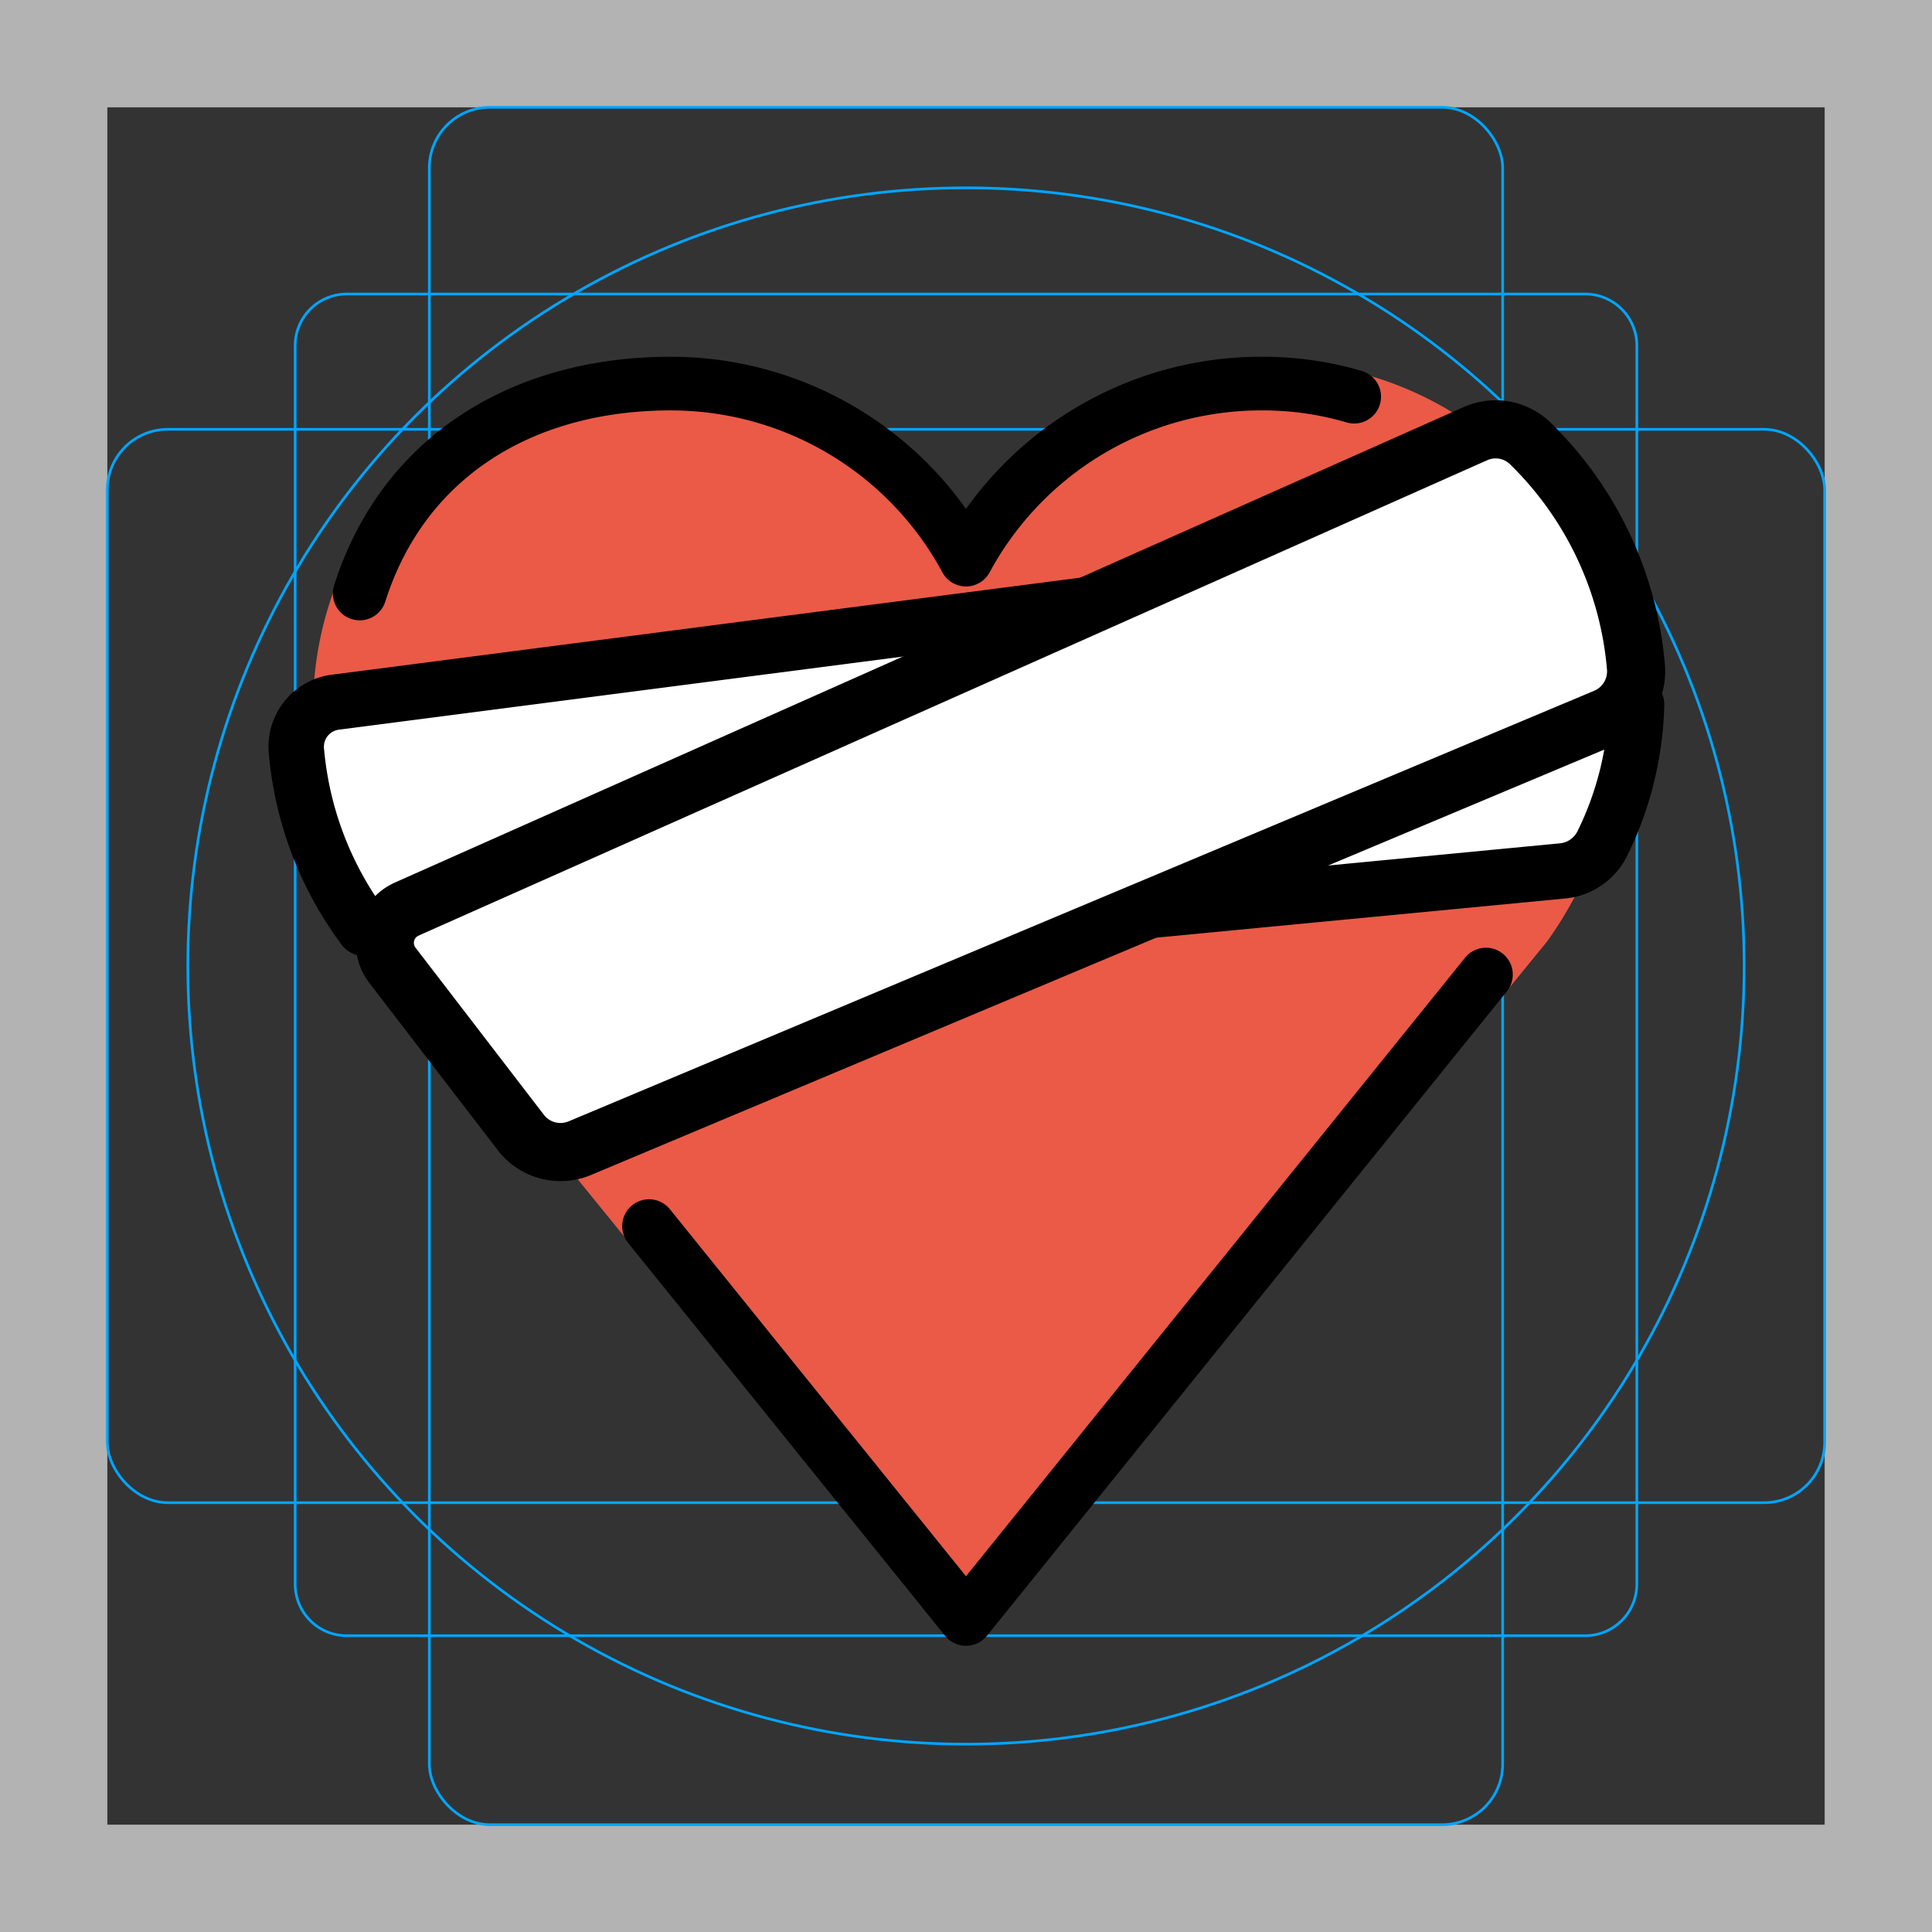 <svg id="emoji" xmlns="http://www.w3.org/2000/svg" viewBox="0 0 72 72">
  <rect x="0" y="0" width="72" height="72" fill="#333333" stroke="none"/>
  <g id="grid">
    <path d="M68,4V68H4V4H68m4-4H0V72H72Z" transform="translate(0 0)" fill="#b3b3b3"/>
    <path d="M12.923,10.958H59.077A1.923,1.923,0,0,1,61,12.881h0V59.035a1.923,1.923,0,0,1-1.923,1.923H12.923A1.923,1.923,0,0,1,11,59.035h0V12.881a1.923,1.923,0,0,1,1.923-1.923Z" transform="translate(0 0)" fill="none" stroke="#00a5ff" stroke-miterlimit="10" stroke-width="0.1"/>
    <rect x="16" y="4" width="40" height="64" rx="2.254" fill="none" stroke="#00a5ff" stroke-miterlimit="10" stroke-width="0.1"/>
    <rect x="4" y="16" width="64" height="40" rx="2.254" fill="none" stroke="#00a5ff" stroke-miterlimit="10" stroke-width="0.1"/>
    <circle cx="36" cy="36" r="29" fill="none" stroke="#00a5ff" stroke-miterlimit="10" stroke-width="0.1"/>
  </g>
  <g id="color">
    <path d="M60.335,26.421A12.945,12.945,0,0,0,36,20.27a12.945,12.945,0,0,0-24.335,6.151c0,3.075,1,6.689,2.383,8.368,5.541,6.73,21.083,25.915,21.083,25.915l1.683-.12L57.655,35.087A14.323,14.323,0,0,0,60.335,26.421Z" transform="translate(0 0)" fill="#ea5a47"/>
    <path d="M11,26.362s.226,8.234,9.287,16.981l22.381-9.396,16.547-1.585S63.84,21.619,56.073,15.677L37.281,22.956Z" transform="translate(0 0)" fill="#fff"/>
  </g>
  <g id="line">
    <path d="M24.187,45.693,36,60.335,55.377,36.319" transform="translate(0 0)" fill="none" stroke="#000" stroke-linecap="round" stroke-linejoin="round" stroke-width="2"/>
    <path d="M50.466,14.783A12.042,12.042,0,0,0,47,14.295a12.497,12.497,0,0,0-11,6.56,12.497,12.497,0,0,0-11-6.56c-5.583,0-9.99,2.771-11.595,7.822" transform="translate(0 0)" fill="none" stroke="#000" stroke-linecap="round" stroke-linejoin="round" stroke-width="2"/>
    <path d="M42.668,33.947l15.558-1.49a1.848,1.848,0,0,0,1.495-1.035A12.401,12.401,0,0,0,60.99,26.255" transform="translate(0 0)" fill="none" stroke="#000" stroke-linecap="round" stroke-linejoin="round" stroke-width="2.066"/>
    <path d="M40.712,22.511l-28.21,3.657a1.673,1.673,0,0,0-1.456,1.817,12.944,12.944,0,0,0,2.514,6.605" transform="translate(0 0)" fill="none" stroke="#000" stroke-linecap="round" stroke-linejoin="round" stroke-width="2.066"/>
    <path d="M15.157,33.879,54.978,16.164a1.851,1.851,0,0,1,2.063.373,13.209,13.209,0,0,1,3.93,8.371,1.873,1.873,0,0,1-1.151,1.838l-38.21,16.042a1.864,1.864,0,0,1-2.2-.583L14.625,35.975a1.376,1.376,0,0,1,.532-2.095Z" transform="translate(0 0)" fill="none" stroke="#000" stroke-linecap="round" stroke-linejoin="round" stroke-width="2.166"/>
  </g>
</svg>
